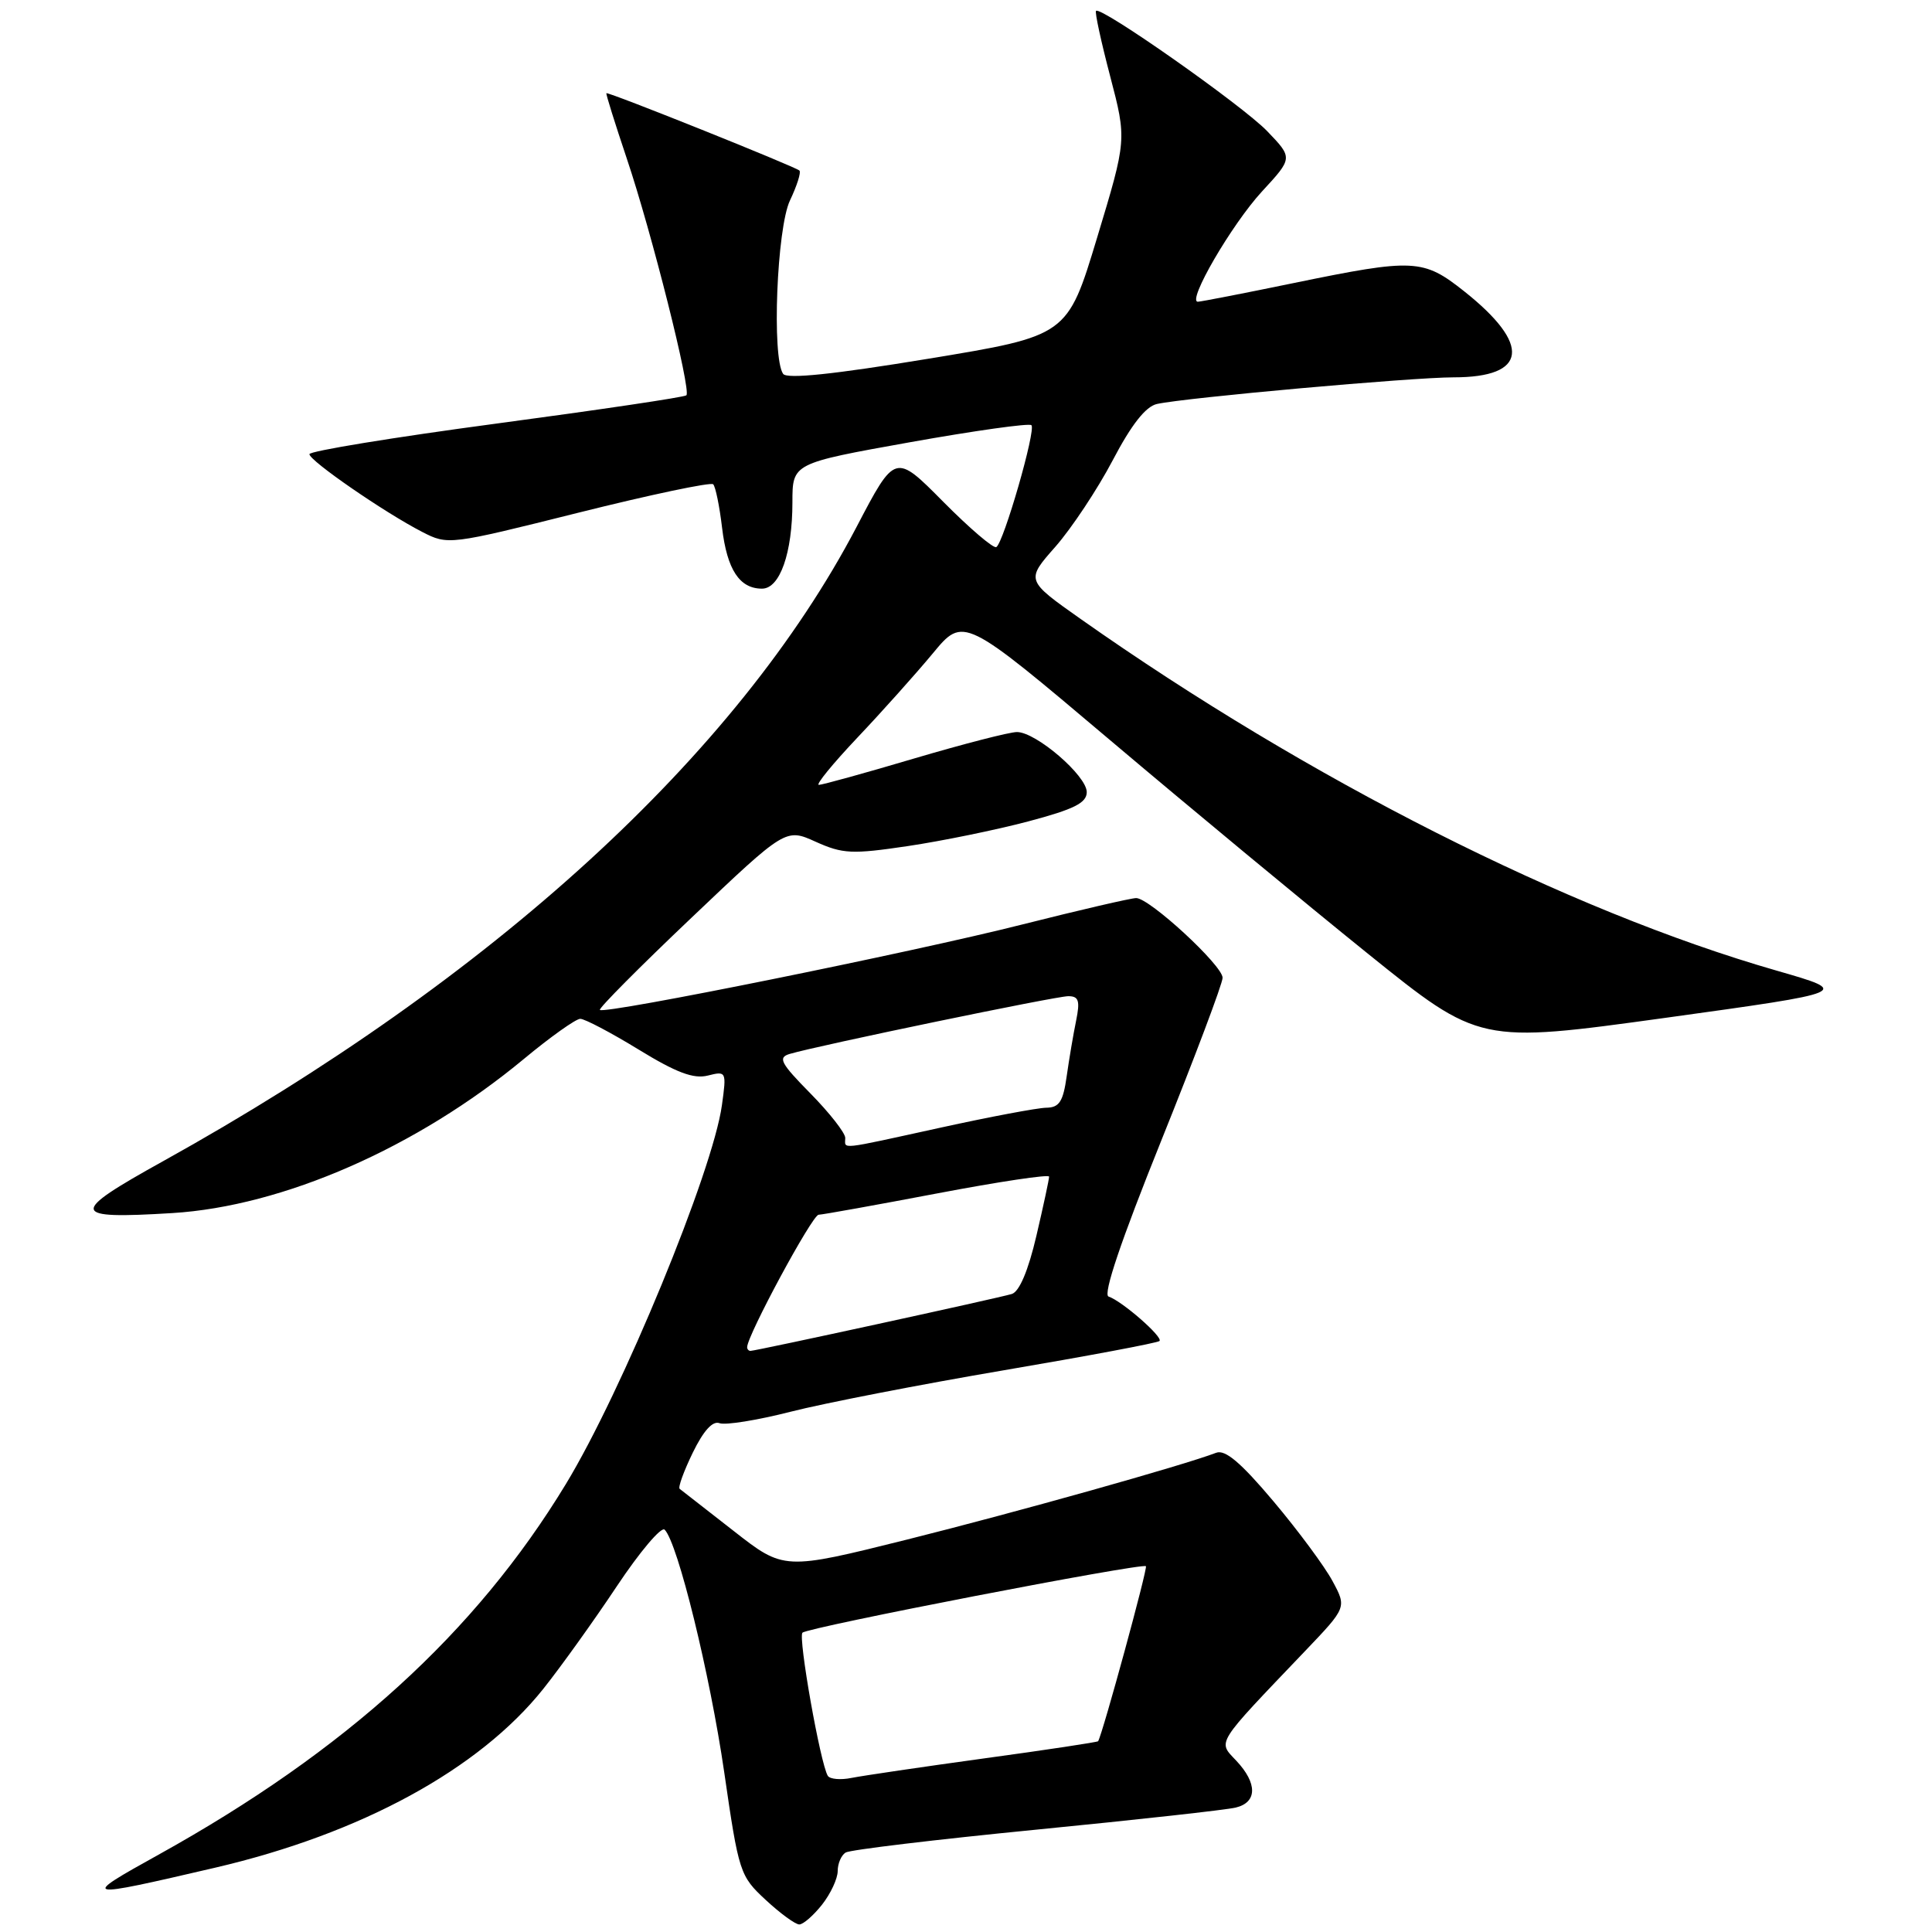 <?xml version="1.0" encoding="UTF-8" standalone="no"?>
<!DOCTYPE svg PUBLIC "-//W3C//DTD SVG 1.1//EN" "http://www.w3.org/Graphics/SVG/1.1/DTD/svg11.dtd" >
<svg xmlns="http://www.w3.org/2000/svg" xmlns:xlink="http://www.w3.org/1999/xlink" version="1.1" viewBox="0 0 256 256">
 <g >
 <path fill="currentColor"
d=" M 108.93 252.37 C 110.07 250.92 111.00 248.92 111.00 247.92 C 111.00 246.93 111.47 245.83 112.05 245.47 C 112.63 245.11 123.99 243.75 137.30 242.44 C 150.61 241.13 162.51 239.82 163.75 239.51 C 166.60 238.82 166.63 236.30 163.82 233.31 C 161.34 230.67 160.91 231.36 172.96 218.74 C 178.45 212.99 178.45 212.99 176.56 209.49 C 175.53 207.57 172.01 202.81 168.74 198.93 C 164.42 193.80 162.34 192.04 161.15 192.50 C 156.79 194.17 134.81 200.34 120.19 204.00 C 103.87 208.07 103.87 208.07 97.19 202.84 C 93.51 199.96 90.30 197.46 90.06 197.28 C 89.82 197.10 90.60 194.95 91.79 192.50 C 93.21 189.58 94.43 188.23 95.34 188.58 C 96.11 188.87 100.35 188.19 104.77 187.06 C 109.20 185.93 121.90 183.46 133.00 181.57 C 144.11 179.68 153.39 177.94 153.64 177.69 C 154.15 177.18 148.67 172.39 146.89 171.80 C 146.12 171.54 148.54 164.39 153.86 151.17 C 158.34 140.04 162.00 130.32 162.00 129.56 C 162.00 127.93 152.32 119.00 150.55 119.00 C 149.88 119.00 143.06 120.58 135.41 122.51 C 120.83 126.20 80.10 134.43 79.49 133.82 C 79.29 133.63 84.75 128.13 91.62 121.61 C 104.11 109.74 104.11 109.74 108.09 111.54 C 111.67 113.15 112.90 113.21 120.29 112.11 C 124.80 111.44 131.99 109.97 136.25 108.84 C 142.32 107.23 144.00 106.39 144.00 104.96 C 144.00 102.78 137.28 97.00 134.75 97.00 C 133.76 97.00 127.64 98.58 121.14 100.50 C 114.64 102.43 108.95 104.00 108.50 104.00 C 108.05 104.00 110.35 101.19 113.60 97.75 C 116.86 94.31 121.35 89.29 123.60 86.58 C 127.67 81.66 127.67 81.66 147.10 98.08 C 157.78 107.11 173.16 119.85 181.28 126.39 C 196.03 138.27 196.03 138.27 220.67 134.87 C 245.30 131.46 245.30 131.46 235.40 128.61 C 207.79 120.68 173.39 103.29 143.21 82.03 C 135.92 76.89 135.92 76.89 139.84 72.45 C 141.99 70.00 145.41 64.85 147.43 61.01 C 149.92 56.26 151.81 53.86 153.30 53.53 C 157.09 52.69 187.10 50.00 192.61 50.00 C 202.41 50.00 202.94 45.68 194.00 38.59 C 188.58 34.29 187.35 34.23 171.50 37.49 C 164.90 38.85 159.15 39.97 158.73 39.98 C 157.22 40.02 163.20 29.74 167.22 25.37 C 171.32 20.93 171.32 20.93 167.91 17.38 C 164.64 13.98 145.87 0.79 145.23 1.44 C 145.05 1.61 145.90 5.52 147.11 10.13 C 149.30 18.50 149.30 18.50 145.37 31.50 C 141.44 44.50 141.44 44.50 122.97 47.54 C 110.48 49.60 104.26 50.25 103.77 49.54 C 102.25 47.39 102.93 30.21 104.68 26.55 C 105.60 24.61 106.17 22.83 105.93 22.60 C 105.41 22.09 80.57 12.13 80.35 12.35 C 80.26 12.43 81.48 16.32 83.05 21.00 C 86.34 30.76 91.61 51.72 90.95 52.38 C 90.70 52.63 79.36 54.31 65.75 56.13 C 52.14 57.95 41.00 59.77 41.00 60.18 C 41.00 61.05 50.96 67.92 55.94 70.48 C 59.36 72.24 59.52 72.22 76.66 67.93 C 86.17 65.55 94.20 63.86 94.50 64.17 C 94.81 64.48 95.34 67.07 95.68 69.94 C 96.34 75.48 97.99 78.00 100.97 78.00 C 103.34 78.00 105.00 73.28 105.00 66.54 C 105.00 61.39 105.00 61.39 120.57 58.60 C 129.14 57.07 136.38 56.05 136.67 56.34 C 137.30 56.96 132.99 71.89 132.02 72.49 C 131.65 72.72 128.48 70.01 124.98 66.48 C 118.61 60.05 118.61 60.05 113.50 69.82 C 97.71 99.98 65.30 129.61 21.58 153.88 C 9.09 160.81 9.23 161.57 22.82 160.74 C 37.52 159.84 55.26 152.06 69.40 140.33 C 72.93 137.40 76.30 135.00 76.89 135.00 C 77.48 135.00 80.96 136.83 84.62 139.07 C 89.61 142.13 91.90 142.99 93.78 142.52 C 96.24 141.90 96.28 141.97 95.66 146.43 C 94.46 155.19 82.44 184.37 74.96 196.68 C 63.02 216.34 45.82 231.99 21.00 245.76 C 10.54 251.56 10.77 251.61 28.50 247.48 C 47.83 242.98 63.50 234.44 72.00 223.77 C 74.31 220.87 78.69 214.76 81.73 210.19 C 84.78 205.61 87.63 202.24 88.07 202.69 C 89.81 204.44 94.07 221.81 95.96 234.81 C 97.89 248.14 98.04 248.58 101.46 251.75 C 103.39 253.54 105.39 255.00 105.91 255.00 C 106.43 255.00 107.79 253.81 108.93 252.37 Z  M 109.69 235.31 C 108.70 233.70 105.73 216.93 106.33 216.34 C 107.05 215.62 151.33 207.06 151.84 207.53 C 152.10 207.78 146.15 229.58 145.51 230.72 C 145.45 230.84 138.66 231.87 130.45 232.99 C 122.23 234.12 114.31 235.29 112.85 235.58 C 111.39 235.88 109.97 235.75 109.69 235.31 Z  M 99.00 178.51 C 99.00 176.97 107.62 160.99 108.47 160.96 C 109.04 160.94 116.14 159.66 124.25 158.12 C 132.36 156.58 139.01 155.58 139.01 155.91 C 139.02 156.23 138.26 159.76 137.33 163.74 C 136.25 168.37 135.07 171.15 134.07 171.46 C 132.35 171.99 100.15 179.00 99.44 179.00 C 99.20 179.00 99.00 178.78 99.00 178.51 Z  M 112.00 150.78 C 112.00 150.12 109.92 147.46 107.39 144.89 C 103.42 140.86 103.04 140.13 104.64 139.65 C 108.43 138.53 139.90 132.00 141.55 132.00 C 142.94 132.00 143.13 132.60 142.59 135.25 C 142.22 137.04 141.66 140.36 141.34 142.62 C 140.87 145.97 140.36 146.76 138.63 146.78 C 137.46 146.80 131.18 147.98 124.67 149.41 C 110.84 152.44 112.00 152.31 112.00 150.78 Z "/>
</g>
</svg>